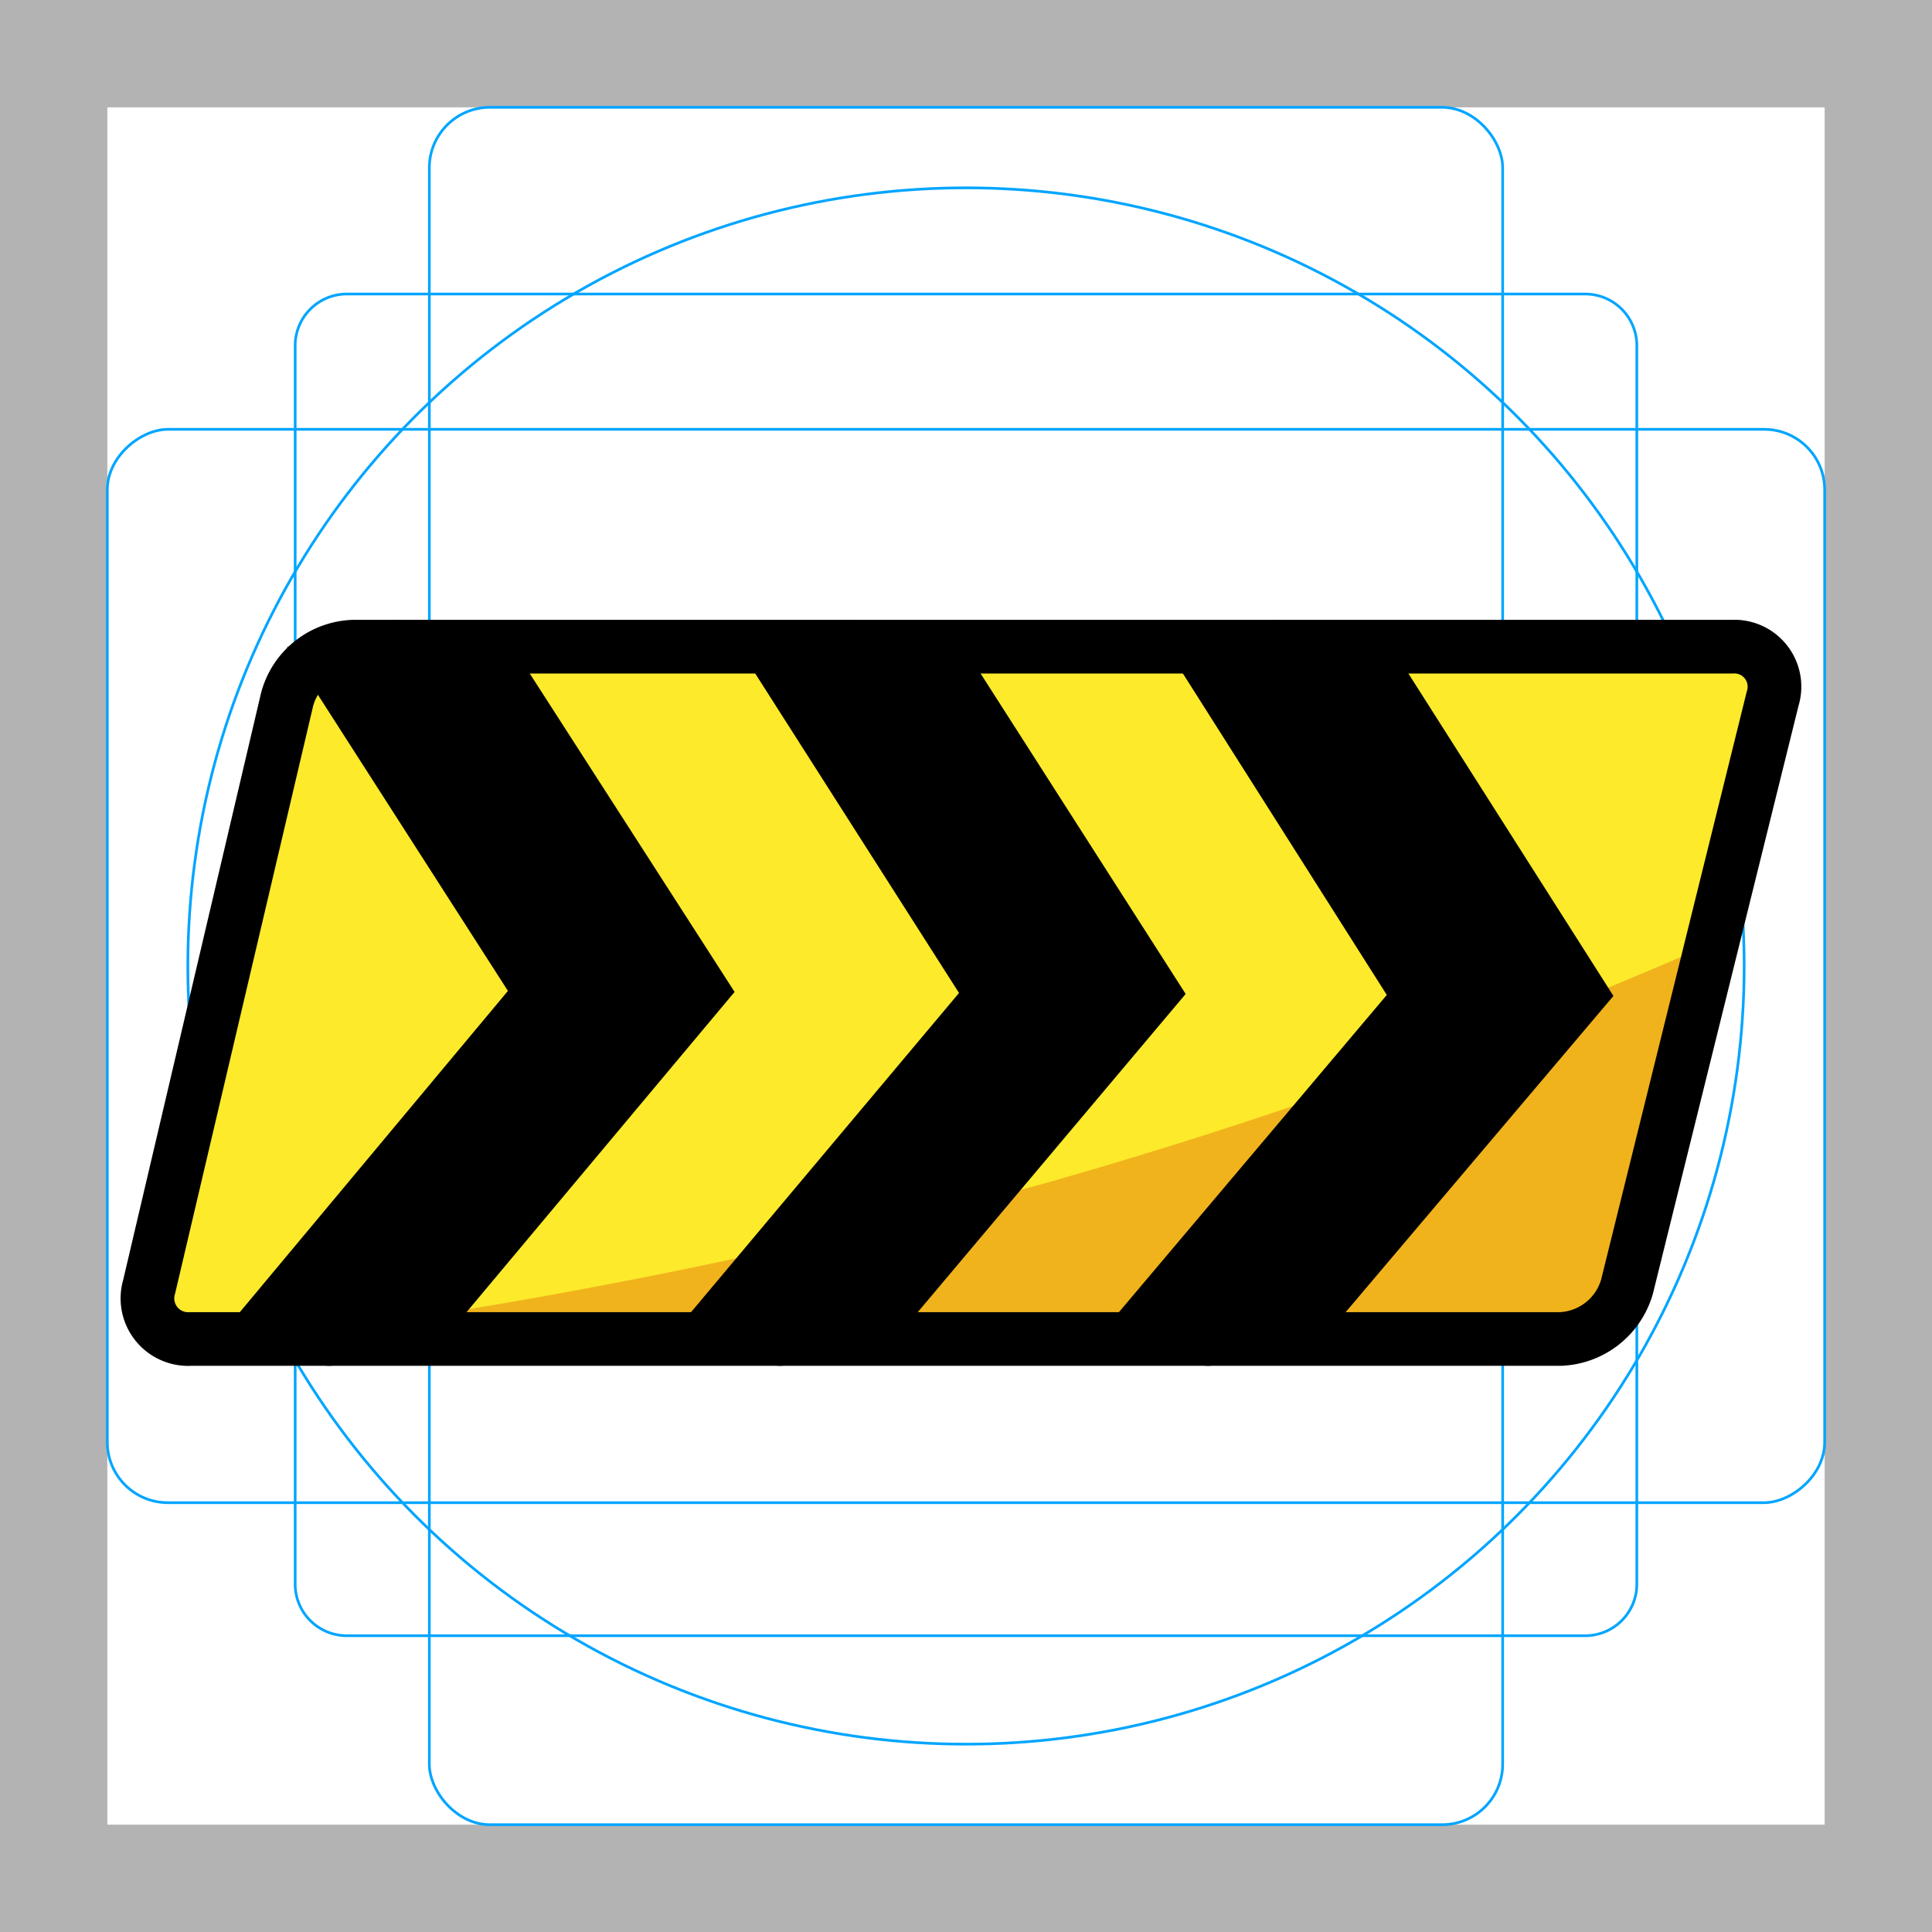 <svg id="emoji" xmlns="http://www.w3.org/2000/svg" viewBox="0 0 72 72">
  <g id="grid">
    <path d="M68,4V68H4V4H68m4-4H0V72H72V0Z" fill="#b3b3b3"/>
    <path d="M12.923,10.958H59.077A1.923,1.923,0,0,1,61,12.881V59.035a1.923,1.923,0,0,1-1.923,1.923H12.923A1.923,1.923,0,0,1,11,59.035V12.881A1.923,1.923,0,0,1,12.923,10.958Z" fill="none" stroke="#00a5ff" stroke-miterlimit="10" stroke-width="0.1"/>
    <rect x="16" y="4" width="40" height="64" rx="2.254" ry="2.254" fill="none" stroke="#00a5ff" stroke-miterlimit="10" stroke-width="0.1"/>
    <rect x="16" y="4" width="40" height="64" rx="2.254" ry="2.254" transform="translate(72) rotate(90)" fill="none" stroke="#00a5ff" stroke-miterlimit="10" stroke-width="0.1"/>
    <circle cx="36" cy="36" r="29" fill="none" stroke="#00a5ff" stroke-miterlimit="10" stroke-width="0.1"/>
  </g>
  <g id="color">
    <path d="M10.704,26.047a2.654,2.654,0,0,1,2.457-1.947h51.38A1.494,1.494,0,0,1,66.06,26.042L60.632,47.958A2.694,2.694,0,0,1,58.151,49.9H7.101a1.516,1.516,0,0,1-1.543-1.947Z" fill="#fcea2b"/>
    <path d="M60.249,48.614,63.744,35.185A193.651,193.651,0,0,1,38.791,44.14a218.027,218.027,0,0,1-28.8,5.76H58.549A1.711,1.711,0,0,0,60.249,48.614Z" fill="#f1b31c"/>
    <polygon points="18.929 36.928 10.697 24.1 19.099 24.1 27.376 36.966 16.549 49.9 8.103 49.9 18.929 36.928"/>
    <polygon points="35.74 37.005 27.507 24.1 35.904 24.1 44.186 37.042 33.36 49.9 24.913 49.9 35.74 37.005"/>
    <polygon points="51.682 37.079 43.449 24.1 51.851 24.1 60.128 37.116 49.302 49.9 40.855 49.9 51.682 37.079"/>
  </g>
  <g id="line">
    <path d="M10.704,26.047a2.654,2.654,0,0,1,2.457-1.947h51.38A1.494,1.494,0,0,1,66.06,26.042L60.632,47.958A2.694,2.694,0,0,1,58.151,49.9H7.101a1.516,1.516,0,0,1-1.543-1.947Z" fill="none" stroke="#000" stroke-linecap="round" stroke-linejoin="round" stroke-width="2"/>
    <polyline points="14.81 24.1 23.087 36.966 12.26 49.9" fill="none" stroke="#000" stroke-linecap="round" stroke-linejoin="round" stroke-width="2"/>
    <polyline points="31.614 24.1 39.897 37.042 29.07 49.9" fill="none" stroke="#000" stroke-linecap="round" stroke-linejoin="round" stroke-width="2"/>
    <polyline points="47.562 24.1 55.839 37.116 45.012 49.9" fill="none" stroke="#000" stroke-linecap="round" stroke-linejoin="round" stroke-width="2"/>
  </g>
</svg>

